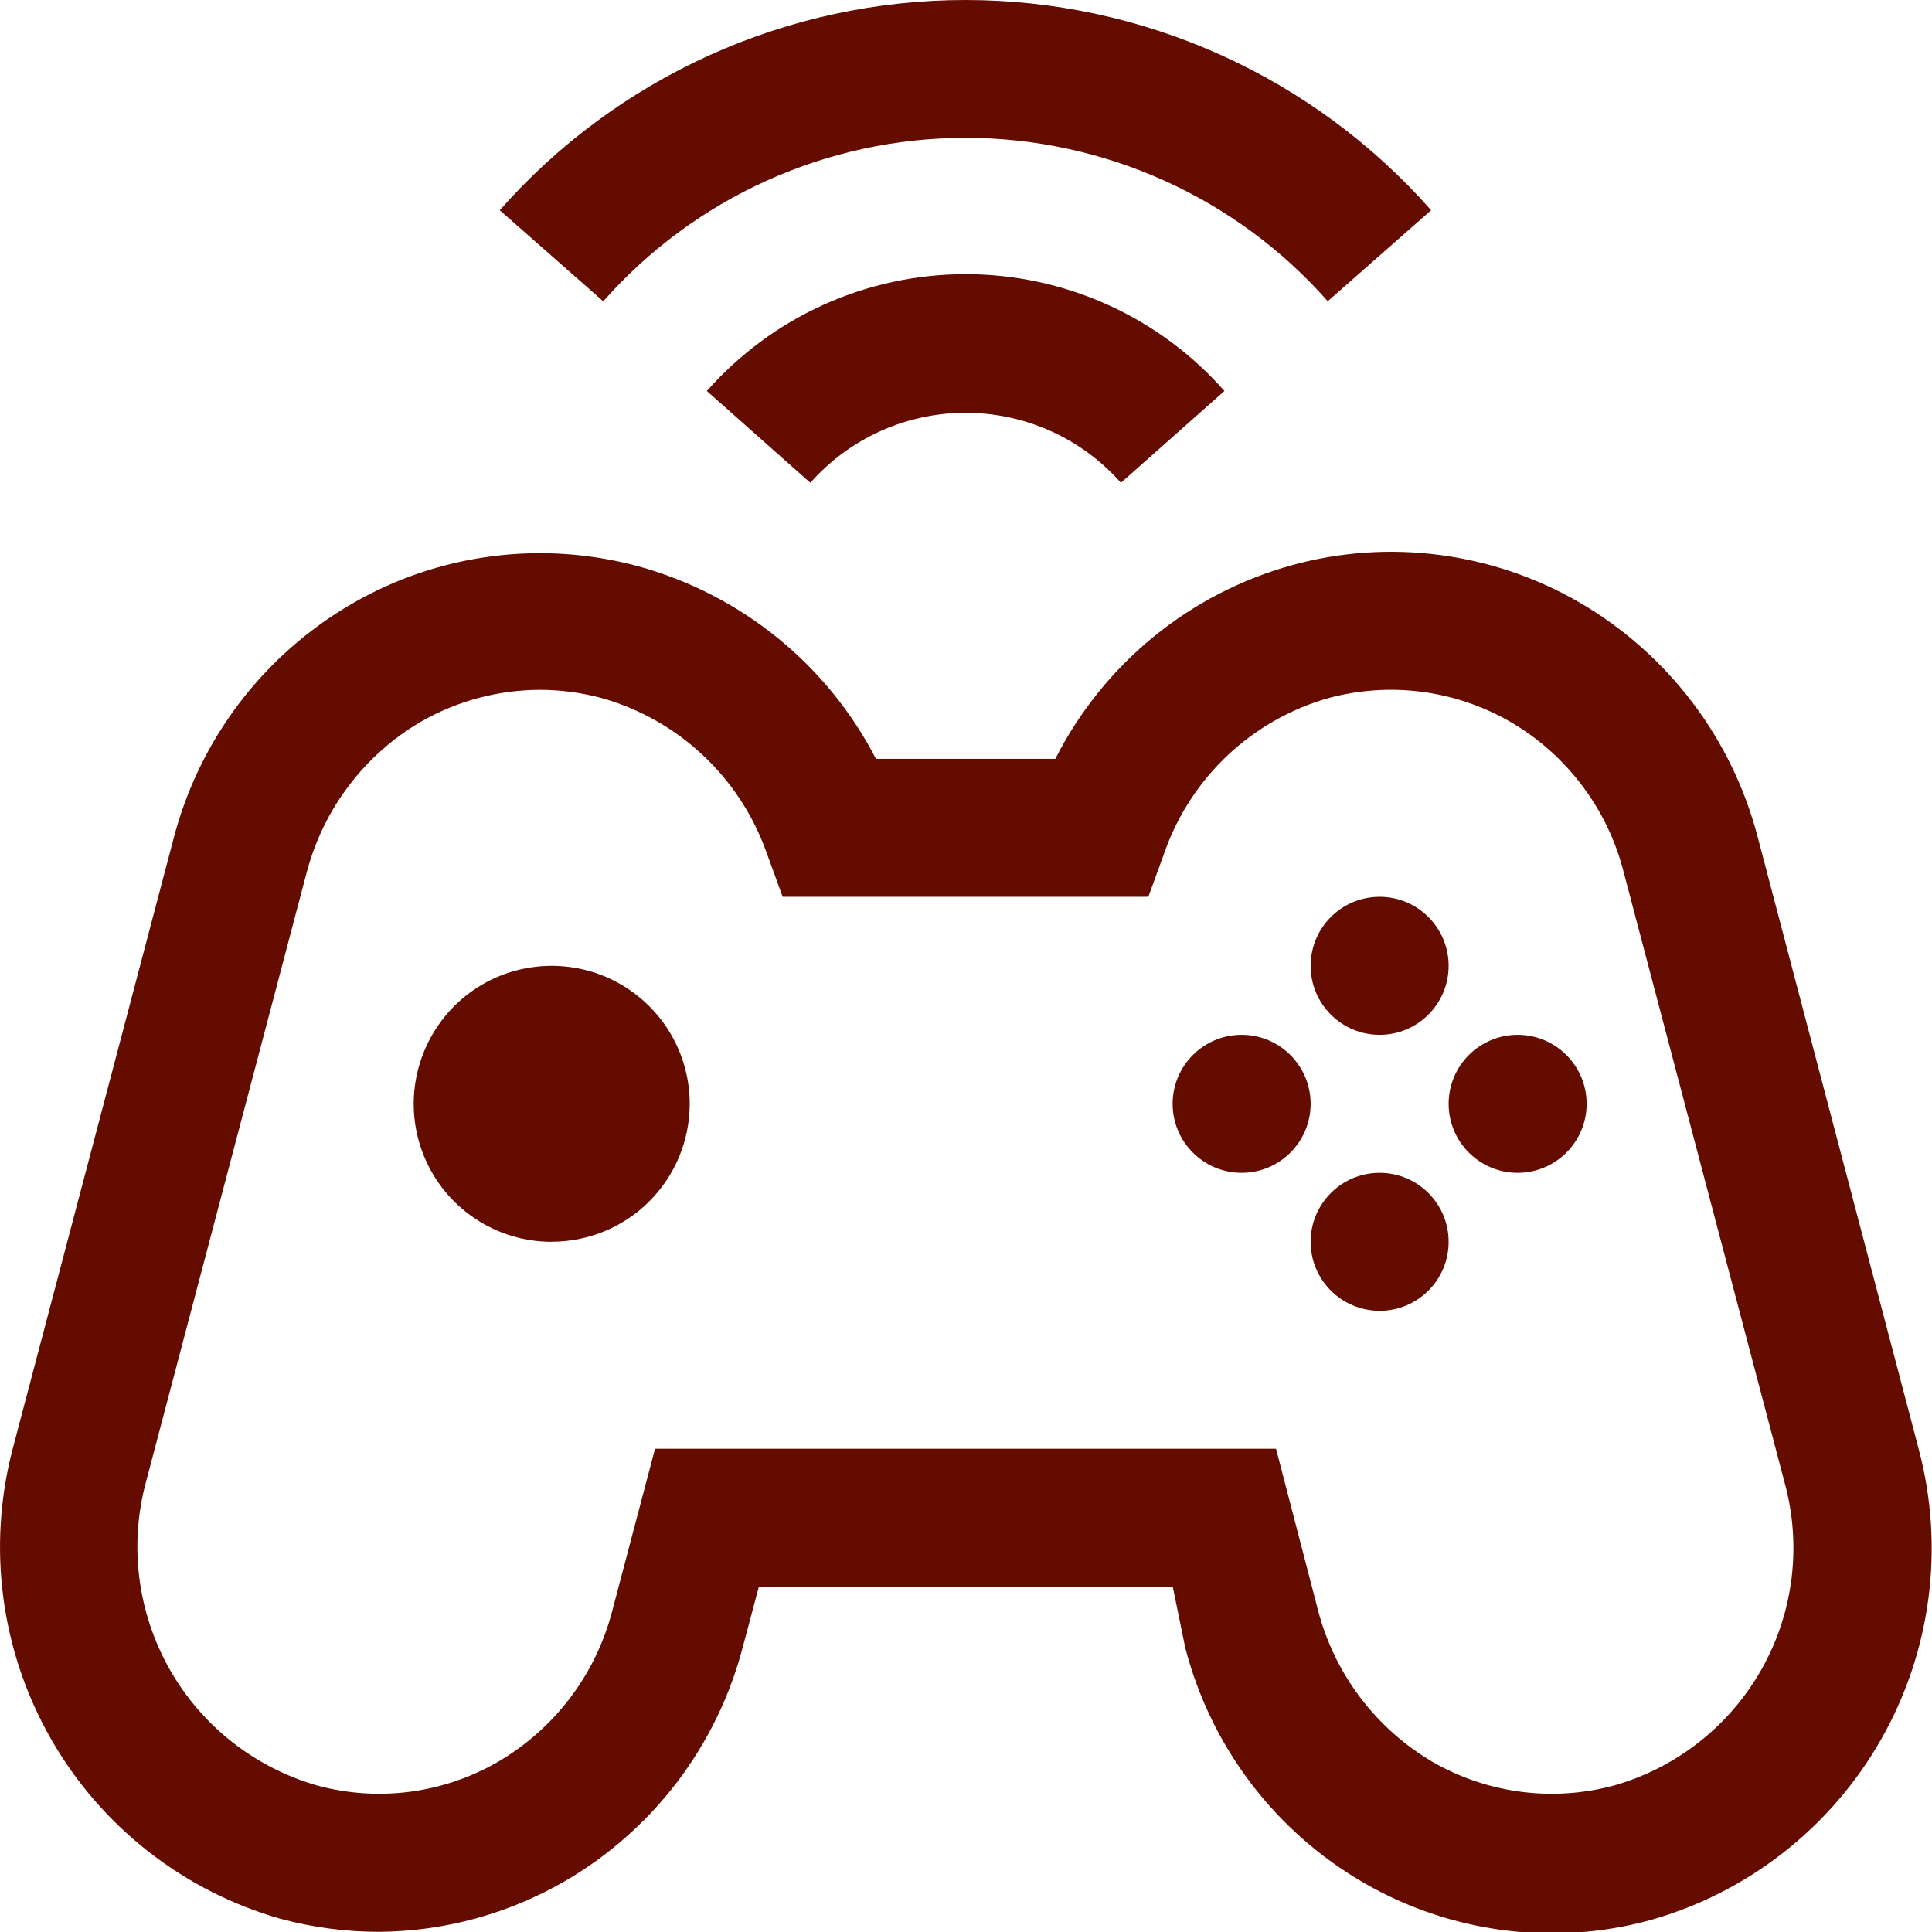 <svg width="21" height="21" xmlns="http://www.w3.org/2000/svg" fill="none">

 <g>
  <title>Layer 1</title>
  <path id="svg_1" fill="#650C01" d="m4.128,20.998c-0.365,0.001 -0.728,-0.047 -1.08,-0.142c-1.057,-0.301 -1.953,-1.005 -2.497,-1.96c-0.544,-0.955 -0.692,-2.085 -0.413,-3.148l1.748,-6.63c0.138,-0.534 0.381,-1.035 0.714,-1.474c0.334,-0.439 0.751,-0.807 1.228,-1.083c0.466,-0.27 0.981,-0.445 1.516,-0.514c0.534,-0.07 1.077,-0.032 1.597,0.109c0.551,0.152 1.065,0.416 1.509,0.776c0.444,0.36 0.809,0.808 1.071,1.316l1.95,0c0.26,-0.512 0.623,-0.963 1.067,-1.326c0.444,-0.363 0.96,-0.629 1.513,-0.781c0.52,-0.142 1.062,-0.179 1.597,-0.109c0.534,0.07 1.05,0.244 1.516,0.514c0.477,0.276 0.894,0.645 1.228,1.084c0.334,0.439 0.576,0.94 0.715,1.474l1.748,6.645c0.284,1.066 0.137,2.201 -0.409,3.159c-0.546,0.958 -1.447,1.664 -2.508,1.963c-0.52,0.142 -1.063,0.179 -1.597,0.109c-0.534,-0.07 -1.049,-0.244 -1.516,-0.514c-0.477,-0.276 -0.895,-0.644 -1.228,-1.083c-0.334,-0.439 -0.576,-0.94 -0.714,-1.474l-0.135,-0.66l-4.5,0l-0.172,0.645c-0.138,0.534 -0.381,1.035 -0.714,1.474c-0.334,0.439 -0.751,0.807 -1.228,1.083c-0.609,0.351 -1.299,0.54 -2.002,0.547zm1.74,-13.5c-0.453,0.002 -0.897,0.12 -1.29,0.345c-0.305,0.178 -0.573,0.415 -0.786,0.697c-0.214,0.282 -0.369,0.603 -0.459,0.945l-1.748,6.63c-0.183,0.683 -0.09,1.411 0.257,2.026c0.348,0.616 0.923,1.07 1.603,1.266c0.328,0.089 0.671,0.113 1.008,0.069c0.337,-0.044 0.663,-0.154 0.957,-0.324c0.306,-0.178 0.573,-0.415 0.787,-0.697c0.214,-0.282 0.369,-0.603 0.458,-0.946l0.465,-1.762l6.75,0l0.458,1.762c0.181,0.691 0.629,1.281 1.245,1.643c0.296,0.17 0.622,0.28 0.961,0.324c0.339,0.044 0.682,0.02 1.012,-0.069c0.68,-0.194 1.256,-0.649 1.603,-1.265c0.347,-0.617 0.436,-1.345 0.249,-2.027l-1.748,-6.63c-0.086,-0.342 -0.24,-0.664 -0.453,-0.946c-0.212,-0.282 -0.479,-0.519 -0.785,-0.696c-0.296,-0.17 -0.622,-0.28 -0.961,-0.324c-0.338,-0.044 -0.682,-0.02 -1.012,0.069c-0.407,0.116 -0.781,0.328 -1.09,0.617c-0.309,0.29 -0.545,0.649 -0.687,1.048l-0.18,0.495l-3.975,0l-0.18,-0.495c-0.144,-0.399 -0.381,-0.759 -0.691,-1.048c-0.31,-0.29 -0.685,-0.501 -1.094,-0.617c-0.22,-0.059 -0.447,-0.09 -0.675,-0.09z"/>
  <path id="svg_2" fill="#650C01" d="m5.996,13.498c-0.297,0 -0.587,-0.088 -0.833,-0.253c-0.247,-0.165 -0.439,-0.399 -0.552,-0.673c-0.114,-0.274 -0.143,-0.576 -0.085,-0.867c0.058,-0.291 0.201,-0.558 0.41,-0.768c0.21,-0.21 0.477,-0.353 0.768,-0.41c0.291,-0.058 0.593,-0.028 0.867,0.085c0.274,0.114 0.508,0.306 0.673,0.552c0.165,0.247 0.253,0.537 0.253,0.833c0,0.398 -0.158,0.779 -0.439,1.061c-0.281,0.281 -0.663,0.439 -1.061,0.439z"/>
  <path id="svg_3" fill="#650C01" d="m14.996,11.248c0.414,0 0.75,-0.336 0.75,-0.75c0,-0.414 -0.336,-0.75 -0.75,-0.75c-0.414,0 -0.75,0.336 -0.75,0.75c0,0.414 0.336,0.75 0.75,0.75z"/>
  <path id="svg_4" fill="#650C01" d="m14.996,14.248c0.414,0 0.75,-0.336 0.75,-0.75c0,-0.414 -0.336,-0.75 -0.75,-0.75c-0.414,0 -0.75,0.336 -0.75,0.75c0,0.414 0.336,0.75 0.75,0.75z"/>
  <path id="svg_5" fill="#650C01" d="m13.496,12.748c0.414,0 0.75,-0.336 0.75,-0.75c0,-0.414 -0.336,-0.75 -0.75,-0.75c-0.414,0 -0.75,0.336 -0.75,0.75c0,0.414 0.336,0.75 0.75,0.75z"/>
  <path id="svg_6" fill="#650C01" d="m16.496,12.748c0.414,0 0.75,-0.336 0.75,-0.75c0,-0.414 -0.336,-0.75 -0.75,-0.75c-0.414,0 -0.75,0.336 -0.75,0.75c0,0.414 0.336,0.75 0.75,0.75z"/>
  <path id="svg_7" fill="#650C01" d="m8.808,5.248l-1.125,-0.998c0.352,-0.399 0.785,-0.719 1.27,-0.938c0.485,-0.219 1.011,-0.332 1.543,-0.332c0.532,0 1.058,0.113 1.543,0.332c0.485,0.219 0.918,0.538 1.27,0.938l-1.125,0.998c-0.211,-0.239 -0.471,-0.431 -0.762,-0.562c-0.291,-0.131 -0.607,-0.199 -0.926,-0.199c-0.319,0 -0.635,0.068 -0.926,0.199c-0.291,0.131 -0.551,0.323 -0.762,0.562z"/>
  <path id="svg_8" fill="#650C01" d="m14.433,3.275c-0.493,-0.559 -1.099,-1.006 -1.778,-1.312c-0.679,-0.306 -1.415,-0.465 -2.16,-0.465c-0.745,0 -1.481,0.159 -2.16,0.465c-0.679,0.306 -1.285,0.754 -1.778,1.312l-1.125,-0.99c0.633,-0.718 1.412,-1.293 2.285,-1.687c0.873,-0.394 1.819,-0.598 2.777,-0.598c0.958,0 1.904,0.204 2.777,0.598c0.873,0.394 1.652,0.969 2.285,1.687l-1.125,0.99z"/>
 </g>
</svg>